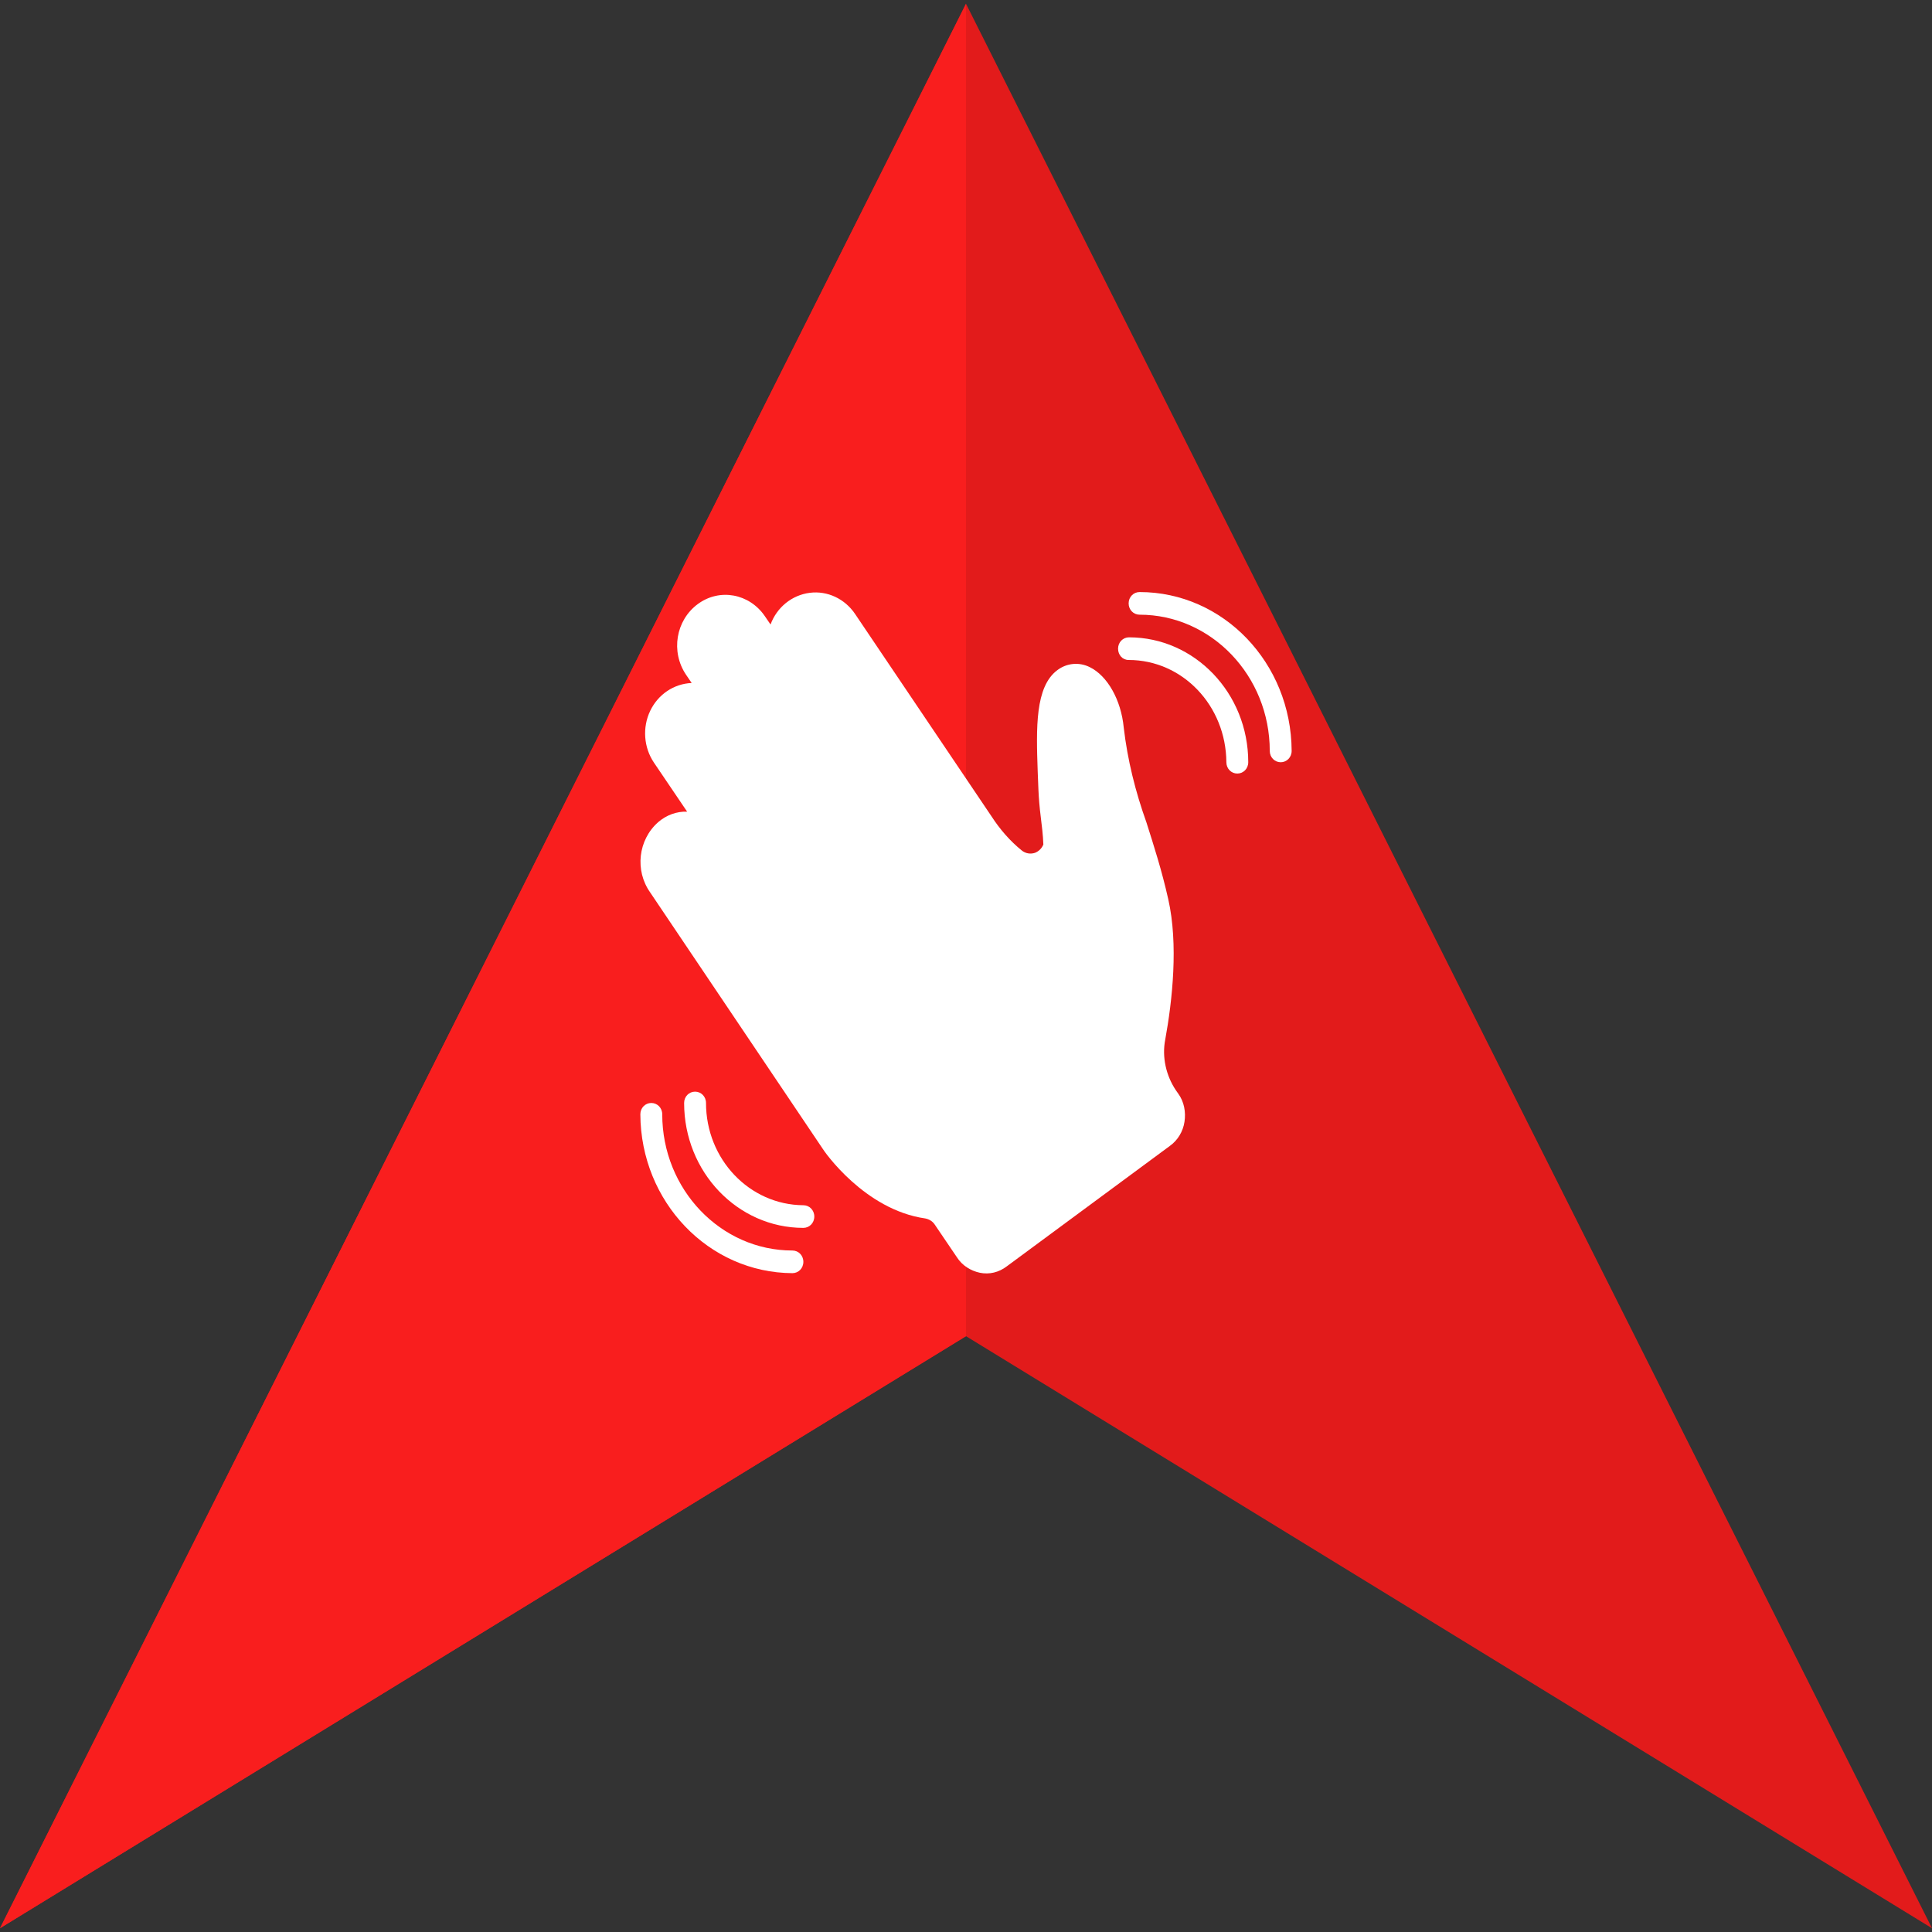 <?xml version="1.0" encoding="utf-8"?>
<!-- Generator: Adobe Illustrator 23.0.0, SVG Export Plug-In . SVG Version: 6.00 Build 0)  -->
<svg version="1.1" xmlns="http://www.w3.org/2000/svg" xmlns:xlink="http://www.w3.org/1999/xlink" x="0px" y="0px"
	 viewBox="0 0 512 512" style="enable-background:new 0 0 512 512;" xml:space="preserve">
<rect x="0" y="0" width="512" height="512" fill="#333333" stroke="none"/>
<style type="text/css">
	.st0{fill:#E21B1B;}
	.st1{fill:#F91E1E;}
	.st2{fill:#FFFFFF;}
</style>
<g id="Layer_1">
	<polygon class="st0" points="256,1 0,511 256,354.1 512,511 	"/>
	<polygon class="st1" points="256,1 0,511 256,354.1 256,203 	"/>
</g>
<g id="Layer_2">
	<path class="st2" d="M174.4,217.9c-5.3,4.7-6.2,12.8-2.1,18.6l45.7,67.9c0.4,0.7,11.1,16.2,27.2,18.5c1,0.2,1.9,0.7,2.5,1.6
		l5.9,8.7c1.4,2.2,3.7,3.6,6.1,4.1c2.5,0.5,5-0.1,7.1-1.7l43.2-31.9c2.1-1.5,3.5-3.8,3.9-6.4c0.4-2.6-0.1-5.3-1.6-7.4l-0.7-1
		c-2.6-3.9-3.7-8.8-2.8-13.4c1.9-10.4,3.5-25.3,0.8-37.2c-1.7-7.6-3.8-14.1-5.8-20.4c-2.9-8.1-5-16.5-6-25.1c-0.7-7.3-4.3-13.7-9-16
		c-2.8-1.4-6.1-1.1-8.6,0.8c-5.9,4.4-5.6,15.3-5.2,26.8c0.1,1.7,0.1,3.3,0.2,5c0.1,2.3,0.3,4.6,0.6,7c0.3,2.4,0.6,4.8,0.7,7.4
		c-0.4,1-1.2,1.8-2.2,2.2c-1.2,0.4-2.5,0.2-3.5-0.6c-3.1-2.5-5.8-5.6-8-9l0,0l-36.2-53.7c-2.7-4-7.3-6.2-12-5.6
		c-4.7,0.6-8.7,3.8-10.4,8.4l-1.5-2.2c-4.1-6-12-7.5-17.8-3.2c-5.8,4.3-7.2,12.6-3.1,18.7l1.5,2.2c-4.7,0.2-8.9,3-11,7.4
		s-1.7,9.7,1,13.7l8.8,13C179.3,215,176.6,216,174.4,217.9z M235.2,300.8"/>
	<path class="st2" d="M210,337.4c1.6,0,2.9-1.3,2.9-3c0-1.7-1.3-3-2.9-3c-19,0-34.5-16.2-34.5-36.1c0-1.7-1.3-3-2.9-3
		c-1.6,0-2.9,1.3-2.9,3C169.8,318.5,187.8,337.3,210,337.4z"/>
	<path class="st2" d="M187.1,292.3c0-1.7-1.3-3-2.9-3c-1.6,0-2.9,1.3-2.9,3c0,18.3,14.2,33.1,31.6,33.1c1.6,0,2.9-1.3,2.9-3
		c0-1.7-1.3-3-2.9-3C198.6,319.3,187.1,307.2,187.1,292.3z"/>
	<path class="st2" d="M302,156.9c-1.6,0-2.9,1.3-2.9,3c0,1.7,1.3,3,2.9,3c19,0,34.5,16.2,34.5,36.1c0,1.7,1.3,3,2.9,3
		c1.6,0,2.9-1.3,2.9-3C342.2,175.7,324.2,156.9,302,156.9z"/>
	<path class="st2" d="M299.1,174.9c14.3,0,25.8,12.1,25.9,27.1c0,1.7,1.3,3,2.9,3c1.6,0,2.9-1.3,2.9-3c0-18.3-14.2-33.1-31.6-33.1
		c-1.6,0-2.9,1.3-2.9,3C296.3,173.6,297.5,174.9,299.1,174.9z"/>
	<path d="M185.4,221.3l-1.9-0.3L185.4,221.3z"/>
	<path d="M183.4,221"/>
	<path d="M238.2,303.4"/>
	<path class="st2" d="M229.7,287.3"/>
</g>
</svg>
